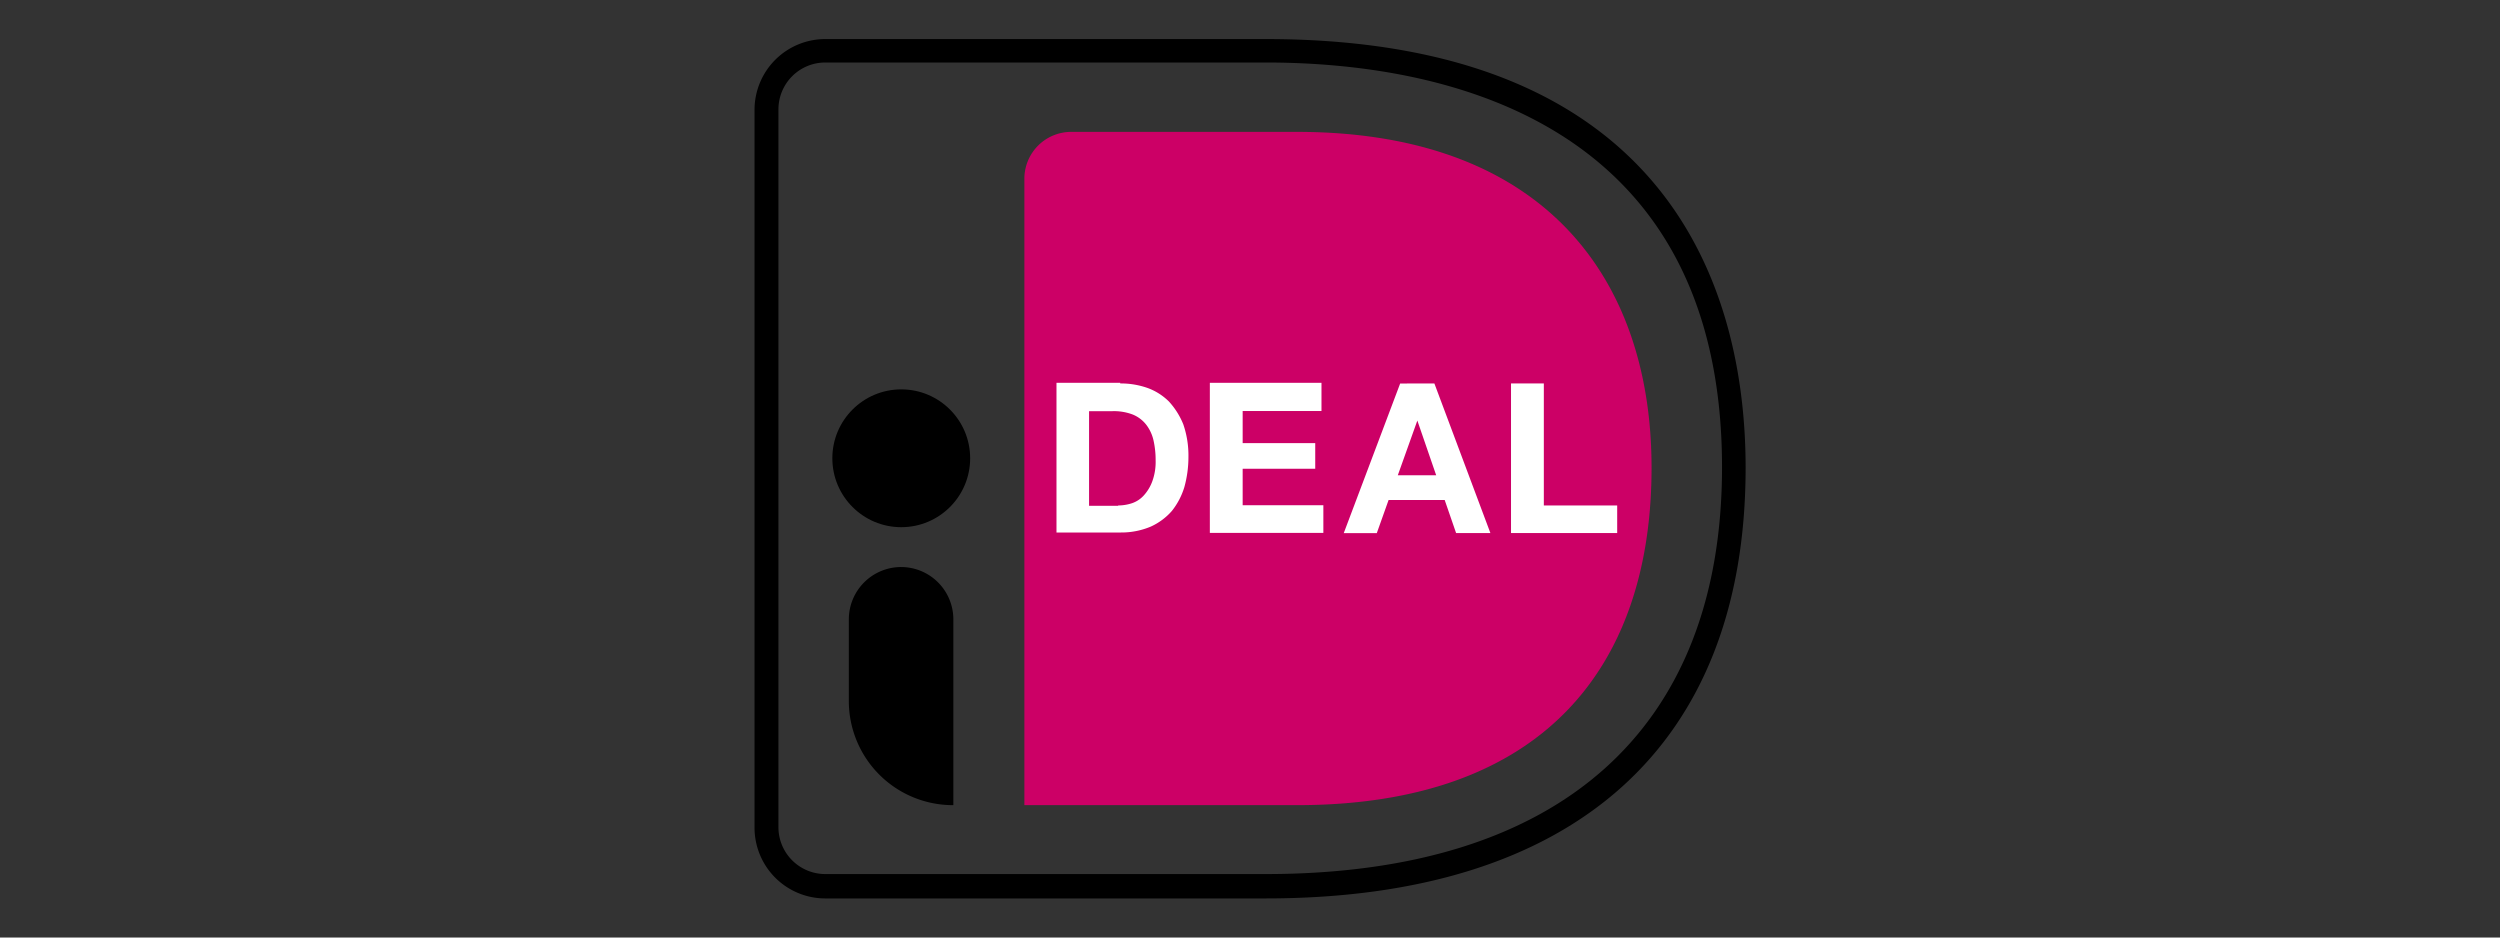<svg xmlns="http://www.w3.org/2000/svg" viewBox="0 0 320 120"><rect x="0" y="0" width="320" height="120" fill="#333333" stroke="none"/><defs><style>.a{fill:none;}.b{fill:#c06;}.c{fill:#fff;}</style></defs><rect class="a" width="320" height="120"/><path class="b" d="M131.12,22.93v80.13H166c31.67,0,45.4-17.88,45.4-43.18,0-24.21-13.73-43-45.4-43H137.16A6,6,0,0,0,131.12,22.93Z"/><path d="M162,115H105.64a9.06,9.06,0,0,1-9.06-9.06V14.06A9.06,9.06,0,0,1,105.64,5H162c53.47,0,61.44,34.4,61.44,54.88C223.42,95.42,201.57,115,162,115ZM105.64,8a6,6,0,0,0-6,6v91.88a6,6,0,0,0,6,6H162c37.66,0,58.42-18.5,58.42-52.1C220.4,14.77,183.78,8,162,8Z"/><path class="c" d="M143.39,49.08a10.34,10.34,0,0,1,3.44.56,7.54,7.54,0,0,1,2.79,1.75,9.68,9.68,0,0,1,1.84,2.92,12.28,12.28,0,0,1,.66,4.16,14.44,14.44,0,0,1-.52,3.87A9.15,9.15,0,0,1,150,65.4a7.93,7.93,0,0,1-2.69,2,9.66,9.66,0,0,1-3.83.76h-8.25V49h8.16Zm-.28,15.62a5.73,5.73,0,0,0,1.79-.29,3.58,3.58,0,0,0,1.51-1,5.46,5.46,0,0,0,1.08-1.79,7.23,7.23,0,0,0,.43-2.69,11.38,11.38,0,0,0-.28-2.6,5.14,5.14,0,0,0-.95-2,4.19,4.19,0,0,0-1.7-1.27,6.75,6.75,0,0,0-2.59-.43h-3V64.74h3.73Z"/><path class="c" d="M169.15,49.08v3.53H159.06v4.11h9.29V60h-9.29v4.67h10.33v3.54H154.86V49h14.29Z"/><path class="c" d="M183.6,49.08l7.17,19.15h-4.39L184.92,64h-7.18l-1.51,4.24H172l7.22-19.15Zm.23,11.75-2.41-7h0l-2.5,7Z"/><path class="c" d="M197.61,49.08V64.7H207v3.53H193.41V49.08Z"/><circle cx="115.36" cy="58.66" r="8.82"/><path d="M122,103.06h0a13.33,13.33,0,0,1-13.35-13.31V79.28a6.7,6.7,0,0,1,6.68-6.7h0a6.7,6.7,0,0,1,6.7,6.68v23.8Z"/></svg>